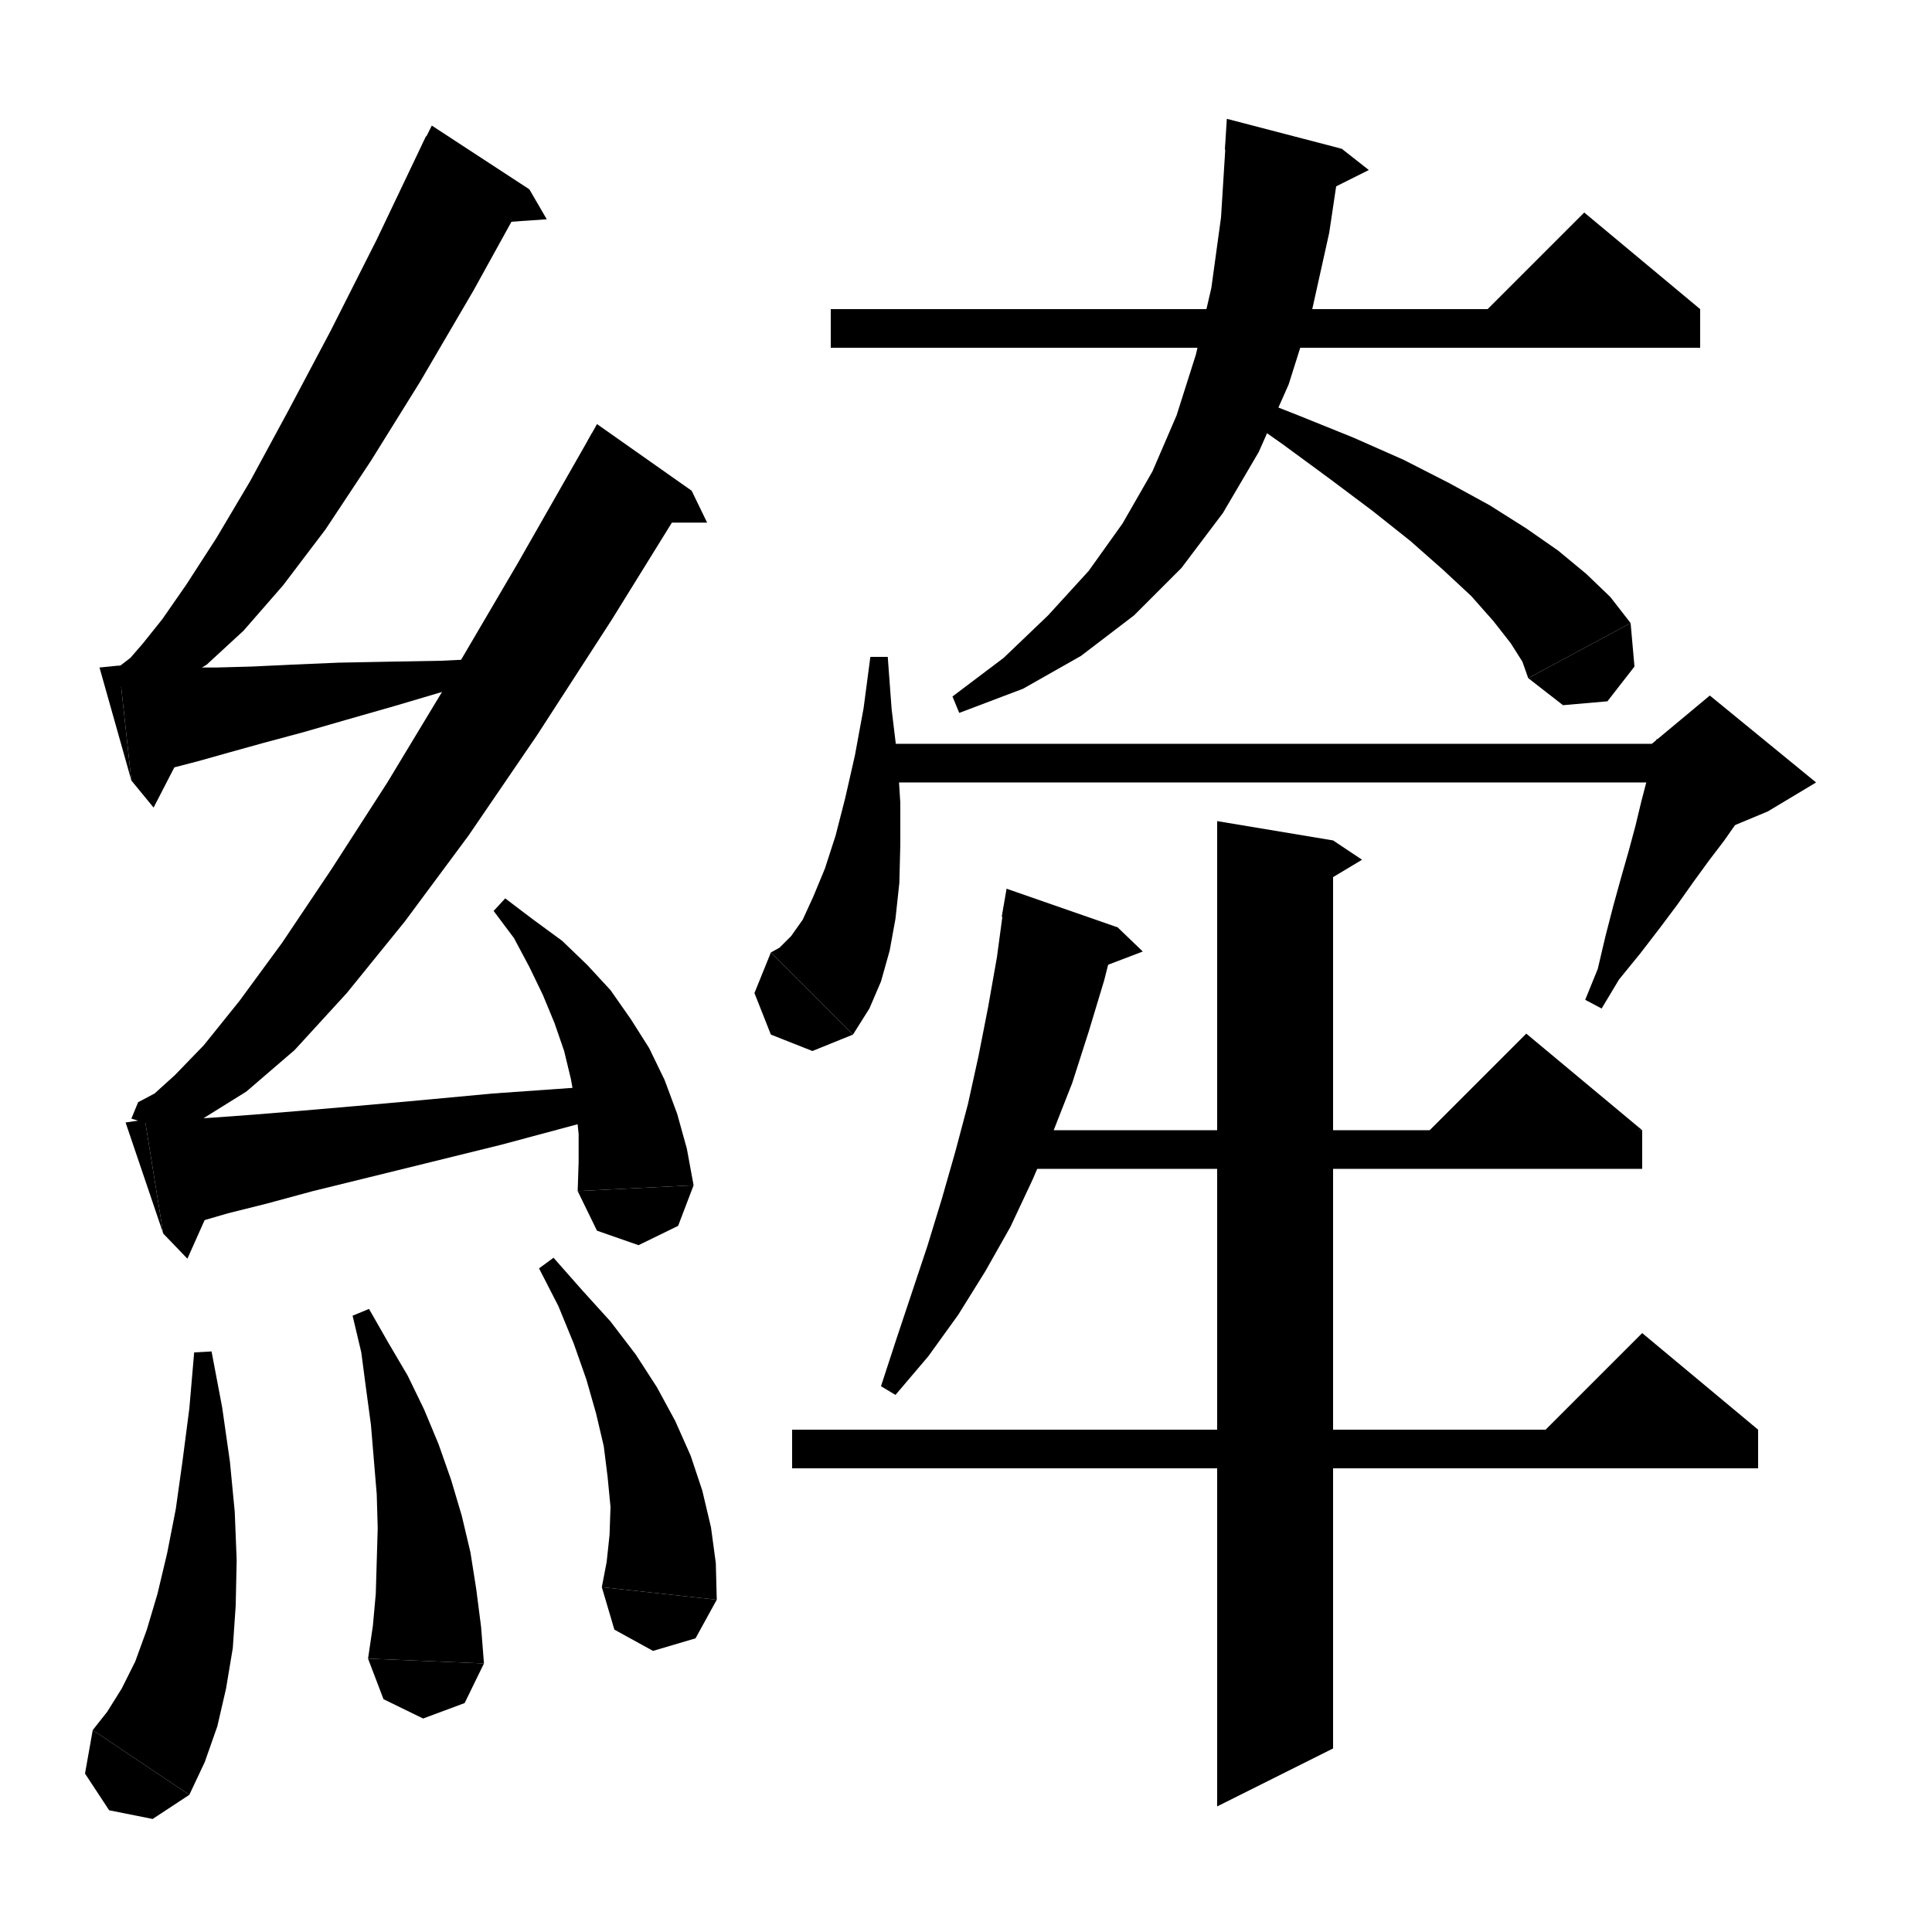<svg version="1.1" viewBox="0 0 200 200" xmlns="http://www.w3.org/2000/svg" xmlns:cc="http://creativecommons.org/ns#" xmlns:dc="http://purl.org/dc/elements/1.1/" xmlns:rdf="http://www.w3.org/1999/02/22-rdf-syntax-ns#"><g><polygon points=" 54.8,19.6  49,30.1 43.5,39.5 38.4,47.7 33.7,54.8 29.3,60.6 25.2,65.3 21.4,68.8 17.8,71 14.4,71.8 11.7,70.8 12.2,69.1 13.5,68.1 14.8,66.6 16.8,64.1 19.3,60.5 22.4,55.7 25.9,49.8 29.8,42.6 34.2,34.3 39,24.8 44.1,14.1"></polygon><polygon points=" 43.7,15  54.8,19.6 44.7,13"></polygon><polygon points=" 54.8,19.6  56.6,22.7 50.8,23.1"></polygon><polygon points=" 12.3,68.9  14.1,69 16.4,69.1 19.1,69.1 22.4,69.1 26.1,69 30.3,68.8 35,68.6 40.1,68.5 45.7,68.4 51.8,68.1 52.1,69.8 46.2,71.5 40.8,73.1 35.9,74.5 31.4,75.8 27.3,76.9 23.7,77.9 20.5,78.8 17.8,79.5 15.5,80.2 13.6,80.8"></polygon><polygon points=" 13.6,80.8  12.3,68.9 10.3,69.1"></polygon><polygon points=" 13.6,80.8  15.9,83.6 19.2,77.2"></polygon><polygon points=" 71.6,50.8  63.3,64.2 55.6,76.1 48.5,86.5 41.9,95.4 35.9,102.8 30.5,108.7 25.5,113 21,115.8 16.9,116.8 13.6,115.8 14.3,114.1 16,113.2 18.1,111.3 21.1,108.2 24.8,103.6 29.2,97.6 34.3,90 40.1,81 46.5,70.4 53.6,58.3 61.3,44.8"></polygon><polygon points=" 60.8,45.7  71.6,50.8 61.8,43.9"></polygon><polygon points=" 71.6,50.8  73.2,54.1 67.4,54.1"></polygon><polygon points=" 15,115.9  16.4,115.9 18.8,115.9 22,115.7 26.1,115.4 31,115 36.8,114.5 43.5,113.9 51,113.2 59.5,112.6 68.8,112.1 69.1,113.8 60.1,116.3 51.9,118.5 44.6,120.3 38.1,121.9 32.4,123.3 27.6,124.6 23.6,125.6 20.5,126.5 18.3,127.2 16.9,127.7"></polygon><polygon points=" 16.9,127.7  15,115.9 13,116.2"></polygon><polygon points=" 16.9,127.7  19.4,130.3 22.3,123.8"></polygon><polygon points=" 52.3,93  55.2,95.2 58.2,97.4 60.8,99.9 63.2,102.5 65.3,105.5 67.2,108.5 68.8,111.8 70.1,115.3 71.1,118.9 71.8,122.7 59.8,123.3 59.9,120.3 59.9,117.4 59.6,114.5 59.1,111.7 58.4,108.8 57.4,105.9 56.2,103 54.8,100.1 53.2,97.1 51.1,94.3"></polygon><polygon points=" 71.8,122.7  70.2,126.9 66.1,128.9 61.8,127.4 59.8,123.3"></polygon><polygon points=" 21.9,139.9  23,145.7 23.8,151.3 24.3,156.5 24.5,161.5 24.4,166.2 24.1,170.6 23.4,174.8 22.5,178.7 21.2,182.4 19.6,185.8 9.6,179.1 11.1,177.2 12.6,174.8 14,172 15.2,168.7 16.3,165 17.3,160.8 18.2,156.2 18.9,151.2 19.6,145.8 20.1,140"></polygon><polygon points=" 19.6,185.8  15.8,188.3 11.3,187.4 8.8,183.6 9.6,179.1"></polygon><polygon points=" 38.2,135.5  40.2,139 42.2,142.4 43.9,145.9 45.4,149.5 46.7,153.2 47.8,156.9 48.7,160.7 49.3,164.5 49.8,168.4 50.1,172.2 38.1,171.7 38.6,168.3 38.9,165 39,161.6 39.1,158.2 39,154.7 38.7,151.1 38.4,147.5 37.9,143.8 37.4,140 36.5,136.2"></polygon><polygon points=" 50.1,172.2  48.1,176.3 43.8,177.9 39.7,175.9 38.1,171.7"></polygon><polygon points=" 57.3,130.2  60.3,133.6 63.2,136.8 65.8,140.2 68,143.6 69.9,147.1 71.5,150.7 72.7,154.3 73.6,158.1 74.1,161.8 74.2,165.6 62.3,164.3 62.8,161.7 63.1,158.9 63.2,156 62.9,152.9 62.5,149.7 61.7,146.3 60.7,142.8 59.4,139.1 57.8,135.2 55.8,131.3"></polygon><polygon points=" 74.2,165.6  72,169.6 67.6,170.9 63.6,168.7 62.3,164.3"></polygon><polygon points=" 86,32  176,32 176,36 86,36"></polygon><polygon points=" 176,32  152,34 164,22"></polygon><polygon points=" 138.9,15.4  137.6,24.1 135.8,32.2 133.4,39.8 130.3,46.8 126.6,53.1 122.3,58.8 117.4,63.7 111.9,67.9 105.9,71.3 99.3,73.8 98.6,72.1 103.9,68.1 108.5,63.7 112.7,59.1 116.2,54.2 119.3,48.8 121.8,43 123.8,36.7 125.4,29.8 126.4,22.5 126.9,14.5"></polygon><polygon points=" 126.8,15.5  138.9,15.4 127,12.3"></polygon><polygon points=" 138.9,15.4  141.7,17.6 136.5,20.2"></polygon><polygon points=" 128.3,40.6  134.4,43 140.1,45.3 145.3,47.6 150,50 154.2,52.3 158,54.7 161.3,57 164.2,59.4 166.7,61.8 168.8,64.5 158.2,70.2 157.6,68.5 156.4,66.6 154.6,64.3 152.3,61.7 149.4,59 146,56 142.1,52.9 137.7,49.6 132.8,46 127.4,42.2"></polygon><polygon points=" 168.8,64.5  169.2,69 166.4,72.6 161.8,73 158.2,70.2"></polygon><polygon points=" 91.9,68  92.3,73.4 92.9,78.4 93.2,83.1 93.2,87.4 93.1,91.4 92.7,95.1 92.1,98.4 91.2,101.6 90,104.4 88.3,107.1 79.8,98.6 80.7,98.1 81.9,96.9 83.1,95.2 84.2,92.8 85.4,89.9 86.5,86.5 87.5,82.6 88.5,78.2 89.4,73.3 90.1,68"></polygon><polygon points=" 88.3,107.1  84.1,108.8 79.8,107.1 78.1,102.8 79.8,98.6"></polygon><polygon points=" 91,77  177,77 177,81 91,81"></polygon><polygon points=" 182.4,81.4  181.2,83.1 179.9,85 178.5,87 176.9,89.1 175.3,91.3 173.6,93.7 171.8,96.1 169.8,98.7 167.6,101.4 165.8,104.4 164.1,103.5 165.4,100.3 166.2,96.9 167,93.8 167.8,90.9 168.6,88.1 169.3,85.5 169.9,83 170.5,80.7 171,78.5 171.5,76.5"></polygon><polygon points=" 171,77  177,72 188,81 183,84 171,89"></polygon><polygon points=" 115.7,96  114.3,101.5 112.7,106.8 111,112.1 109,117.2 106.9,122.1 104.6,127 102,131.6 99.2,136.1 96.1,140.4 92.7,144.4 91.2,143.5 92.8,138.6 94.4,133.8 96,129 97.5,124.1 98.9,119.2 100.2,114.3 101.3,109.3 102.3,104.2 103.2,99.1 103.9,93.9"></polygon><polygon points=" 103.7,94.9  115.7,96 104.2,92"></polygon><polygon points=" 115.7,96  118.3,98.5 112.8,100.6"></polygon><polygon points=" 105,117  170,117 170,121 105,121"></polygon><polygon points=" 170,117  146,119 158,107"></polygon><polygon points=" 138,87  138,181 126,187 126,85"></polygon><polygon points=" 138,87  141,89 136,92"></polygon><polygon points=" 82,148  182,148 182,152 82,152"></polygon><polygon points=" 182,148  158,150 170,138"></polygon></g></svg>